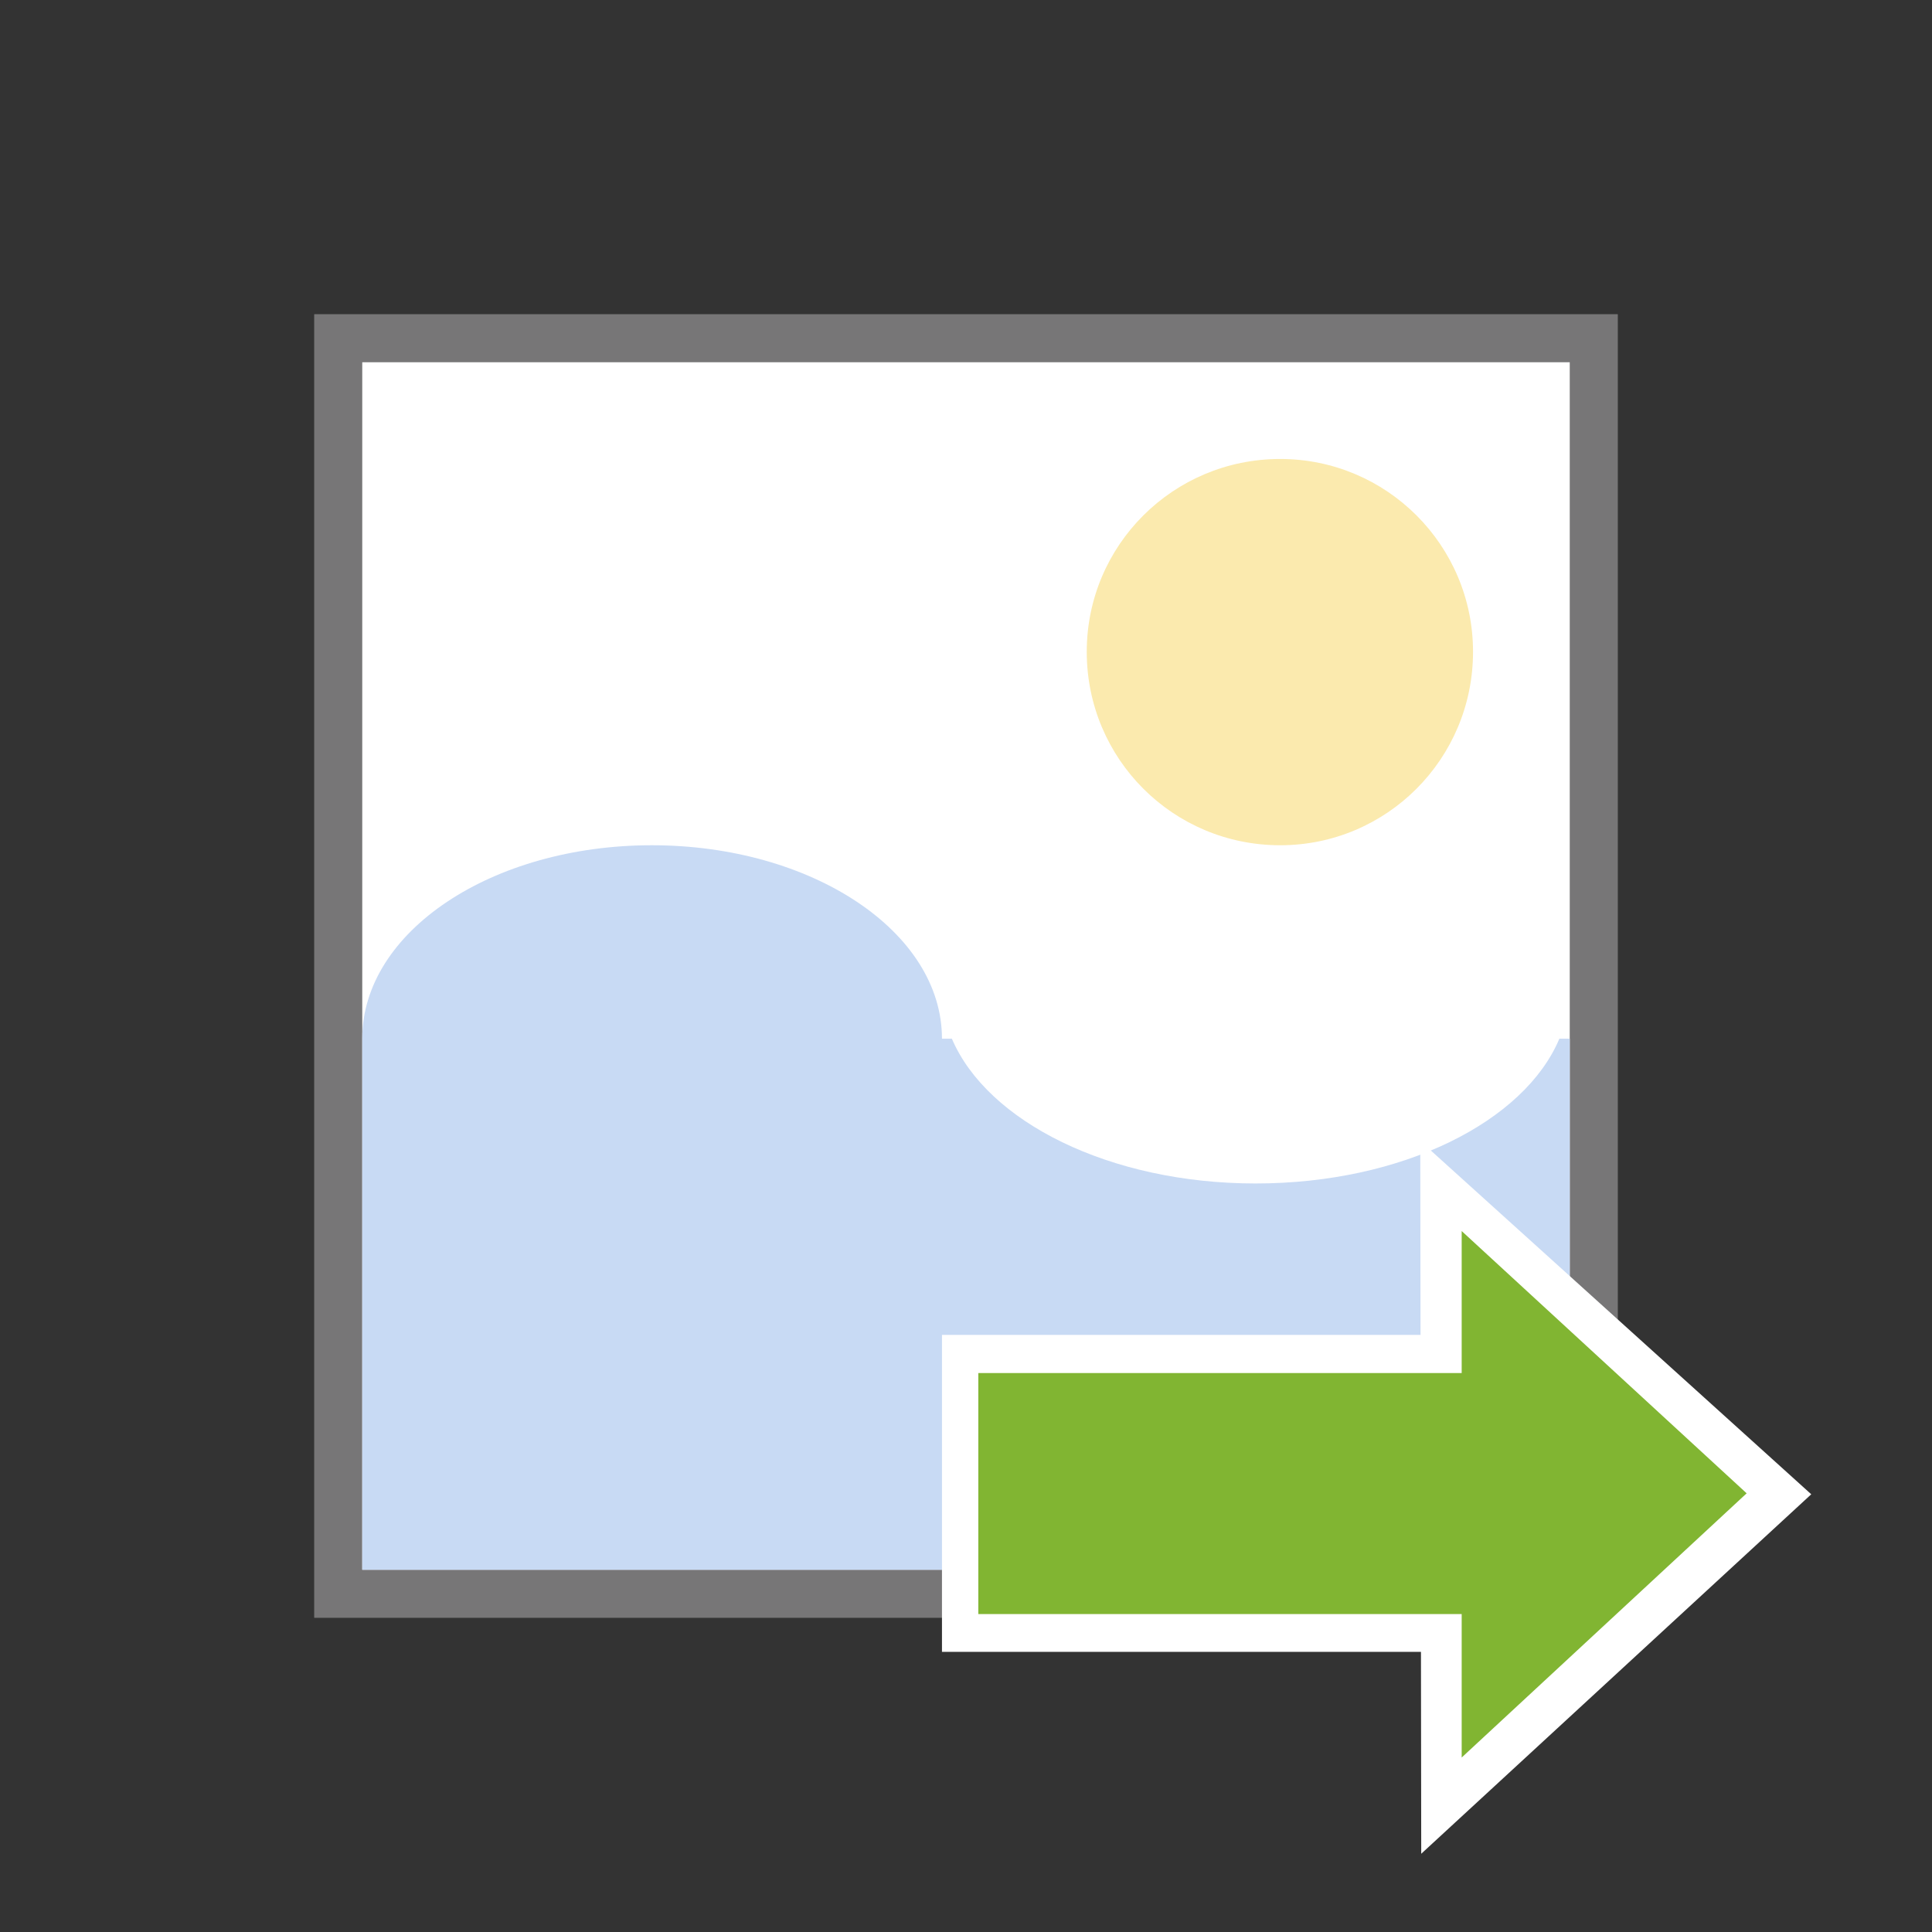 <?xml version="1.0" encoding="UTF-8"?>
<svg xmlns="http://www.w3.org/2000/svg" xmlns:xlink="http://www.w3.org/1999/xlink" width="16" height="16" viewBox="0 0 16 16" version="1.1">
<rect x="0" y="0" width="16" height="16" fill="#333333" stroke="none"/>
<g id="surface1">
<path style=" stroke:none;fill-rule:nonzero;fill:rgb(100%,100%,100%);fill-opacity:1;" d="M 2.801 2.801 L 13.199 2.801 L 13.199 13.199 L 2.801 13.199 Z M 2.801 2.801 "/>
<path style=" stroke:none;fill-rule:nonzero;fill:rgb(46.667%,46.275%,46.667%);fill-opacity:1;" d="M 13 3 L 13 13 L 3 13 L 3 3 L 13 3 M 13.398 2.602 L 2.602 2.602 L 2.602 13.398 L 13.398 13.398 Z M 13.398 2.602 "/>
<path style=" stroke:none;fill-rule:nonzero;fill:rgb(78.431%,85.49%,95.686%);fill-opacity:1;" d="M 10.398 9.801 C 9.188 9.801 8.176 9.289 7.883 8.602 L 7.801 8.602 C 7.801 7.715 6.723 7 5.398 7 C 4.074 7 3 7.715 3 8.602 L 3 13 L 13 13 L 13 8.602 L 12.914 8.602 C 12.625 9.289 11.613 9.801 10.398 9.801 Z M 10.398 9.801 "/>
<path style=" stroke:none;fill-rule:nonzero;fill:rgb(98.431%,91.765%,68.235%);fill-opacity:1;" d="M 9 5.398 C 9 6.285 9.715 7 10.602 7 C 11.484 7 12.199 6.285 12.199 5.398 C 12.199 4.516 11.484 3.801 10.602 3.801 C 9.715 3.801 9 4.516 9 5.398 Z M 9 5.398 "/>
<path style=" stroke:none;fill-rule:nonzero;fill:rgb(100%,100%,100%);fill-opacity:1;" d="M 7.801 11.055 L 12.48 11.055 L 12.48 13.68 L 7.801 13.68 Z M 7.801 11.055 "/>
<path style=" stroke:none;fill-rule:nonzero;fill:rgb(100%,100%,100%);fill-opacity:1;" d="M 11.77 15.352 L 11.762 9.449 L 15 12.375 Z M 11.77 15.352 "/>
<path style=" stroke:none;fill-rule:nonzero;fill:rgb(50.588%,70.98%,19.608%);fill-opacity:1;" d="M 14.465 12.367 L 12.105 10.195 L 12.105 14.555 Z M 14.465 12.367 "/>
<path style=" stroke:none;fill-rule:nonzero;fill:rgb(50.588%,70.98%,19.608%);fill-opacity:1;" d="M 8.102 11.371 L 12.227 11.371 L 12.227 13.367 L 8.102 13.367 Z M 8.102 11.371 "/>
</g>
</svg>
